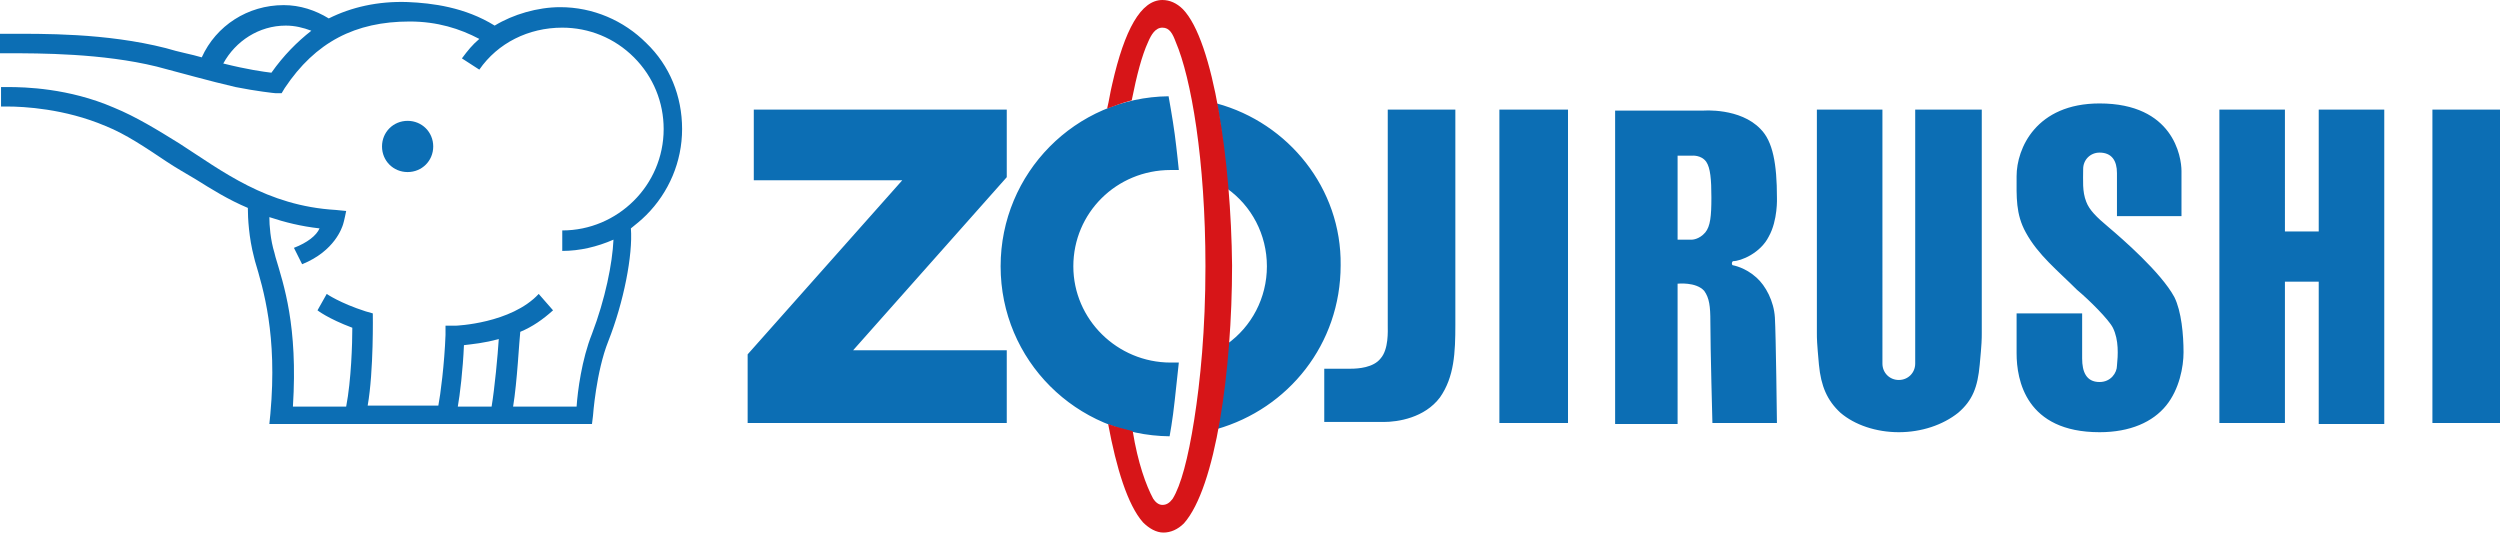 <?xml version="1.0" ?>
<svg xmlns="http://www.w3.org/2000/svg" viewBox="2.4 1.9 244.1 52">
	<path d="M100.7 12.6v6.6l-15 16.9h15v7.1H75.4v-6.7l15.1-17H76v-6.9zm54.8 0h-6.7v30.6h6.7zM173.9 29c-1.1-1-2.3-1.2-2.3-1.2s-.1 0-.1-.2c0-.1.1-.2.1-.2.8 0 2.7-.8 3.5-2.4.9-1.6.8-3.8.8-3.8 0-3.3-.4-5.5-1.6-6.7-2-2.1-5.6-1.8-5.6-1.8h-8.6v30.6h6.1V29.6s1.8-.2 2.6.7c.5.7.6 1.5.6 3 0 2.6.2 9.9.2 9.9h6.3s-.1-8.7-.2-10.3c-.1-1.6-.9-3.1-1.8-3.9m-4.4-7.8c0 1.8-.1 2.8-.6 3.4-.6.7-1.3.7-1.3.7h-1.4v-8.2h1.4s.9-.1 1.4.6c.4.6.5 1.7.5 3.5m19.9-8.6v24.8c0 .9-.7 1.6-1.6 1.6s-1.6-.7-1.6-1.6V12.6h-6.4v21.8c0 .6 0 .9.2 3.1.2 2.1.8 3.5 2.1 4.7 1.4 1.2 3.5 1.9 5.7 1.9s4.3-.7 5.8-1.9c1.4-1.2 1.9-2.5 2.1-4.7.2-2.1.2-2.5.2-3.1V12.6zm39.4 0v11.9h-3.3V12.6h-6.4v30.6h6.4V29.4h3.3v13.9h6.4V12.6zm17.7 0h-6.6v30.6h6.6zm-108.6 0v21.1c0 .5.1 2.3-.7 3.2-.7.9-2.2 1-2.9 1h-2.6v5.2h5.8c1.4 0 4-.4 5.5-2.4 1.4-2 1.5-4.4 1.5-7.1v-21zm76.8 18.3c-1.3-2.4-5.1-5.7-6.4-6.8-1.2-1-1.9-1.7-2.2-2.5-.4-1-.3-2.1-.3-3.2 0-.9.7-1.6 1.6-1.6 1.2 0 1.7.8 1.7 2V23h6.3v-4.4c0-1.4-.8-6.6-8-6.6-6.2 0-8.1 4.4-8.1 7.1 0 2-.1 3.7.9 5.5 1.2 2.2 3.1 3.7 5 5.6 1.2 1 3.1 2.9 3.5 3.7.6 1.2.5 2.7.4 3.7 0 .7-.6 1.6-1.7 1.6-1.3 0-1.7-1-1.7-2.3v-4.4h-6.4v3.9c0 2.6.9 7.7 8.1 7.7 3 0 5.2-1 6.5-2.6s1.7-3.8 1.7-5.2c0-1.7-.2-4-.9-5.4m-97.2 6.4h-.8c-5.2 0-9.5-4.2-9.5-9.4s4.2-9.4 9.5-9.4h.8s-.2-2-.4-3.5-.6-3.7-.6-3.7c-9.1.1-16.4 7.5-16.4 16.6 0 9.2 7.4 16.5 16.5 16.6 0 0 .3-1.6.5-3.5s.4-3.7.4-3.7m3.7-25.3c.5 2.5.8 5.4 1 8.3 2.4 1.7 3.9 4.5 3.9 7.6s-1.5 5.9-3.9 7.6c-.2 2.9-.6 5.8-1 8.3 7-2 12.1-8.3 12.1-16 .1-7.5-5.1-13.9-12.1-15.8" fill="#0c6eb4"/>
	<path d="M117.9 2.8c-.6-.6-1.3-.9-2-.9-2.1 0-3.7 2.9-4.9 8.2-.2.8-.3 1.6-.5 2.4.8-.3 1.6-.6 2.4-.8.5-2.5 1-4.4 1.6-5.7.3-.7.7-1.4 1.4-1.4s1 .6 1.3 1.4c1.5 3.5 2.9 11.5 2.9 21.9 0 6.2-.5 11.2-1.1 15s-1.3 6.4-2.1 7.7c-.3.4-.6.6-1 .6s-.7-.3-.9-.6c-.7-1.3-1.5-3.5-2-6.6-.8-.2-1.6-.4-2.4-.7.8 4.3 1.9 7.9 3.4 9.6.6.6 1.3 1 2 1s1.4-.3 2-.9c3.1-3.5 4.7-14.9 4.7-25.2-.1-10.1-1.8-21.9-4.8-25" fill="#d71518"/>
	<g fill="#0c6eb4">
		<path d="M42.2 18.7c1.4 0 2.5-1.1 2.5-2.5s-1.1-2.5-2.5-2.5-2.5 1.1-2.5 2.5 1.1 2.5 2.5 2.5"/>
		<path d="M2.4 12.3h.7c1.6 0 5.6.2 9.6 1.9 2 .8 3.9 2.1 6 3.5.9.6 1.8 1.1 2.8 1.7 1.6 1 3.2 2 5.1 2.8 0 1 .1 2.9.6 4.8l.1.4c.8 2.7 2.2 7.2 1.5 14.9l-.1 1h31.5l.1-.8s.3-4.3 1.5-7.3c1.5-3.8 2.4-8.4 2.2-11 .5-.4 1-.8 1.5-1.3 2.2-2.2 3.5-5.2 3.5-8.4s-1.2-6.2-3.5-8.4c-2.2-2.2-5.2-3.5-8.4-3.5-2.2 0-4.6.7-6.4 1.8-2.9-1.8-6.1-2.2-8.5-2.3-2.9-.1-5.5.5-7.7 1.6-1.3-.8-2.8-1.3-4.4-1.3-3.5 0-6.6 2-8 5.1-1-.3-2.2-.5-3.5-.9C12.7 5.1 6.5 5.2 3.1 5.2h-.7v1.9h.7c3.2 0 9.3 0 14.6 1.3 2.3.6 5.1 1.4 7.7 2 2 .4 3.8.6 3.9.6h.6l.3-.5C33.2 6 37.1 4 42.4 4c2.7 0 4.9.7 6.8 1.7-.7.6-1.1 1.1-1.7 1.9l1.7 1.1C51 6.1 54 4.6 57.3 4.6c2.6 0 5.1 1 7 2.9s2.9 4.4 2.9 7c0 5.5-4.5 9.9-9.9 9.9v2c1.7 0 3.4-.4 5-1.1-.1 2.3-.8 5.8-2.1 9.2-1 2.5-1.4 5.6-1.5 7.1h-6.2c.4-2.4.6-6.5.7-7.3 1.2-.5 2.2-1.2 3.2-2.1L55 30.6c-2.7 2.9-8.1 3.1-8.1 3.1h-1v.9c-.1 2.8-.5 5.9-.7 6.9h-6.9c.6-3.4.5-9 .5-9l-.7-.2c-2.5-.8-3.8-1.7-3.8-1.7l-.9 1.6s1 .8 3.4 1.7c0 1.5-.1 5.1-.6 7.7H31c.5-7.9-.9-11.9-1.7-14.6l-.1-.4c-.4-1.3-.5-2.7-.5-3.5 1.5.5 3.1.9 4.9 1.1-.3.7-1.2 1.4-2.5 1.9l.8 1.6c3.2-1.3 3.9-3.6 4-3.9s.3-1.3.3-1.3l-1-.1c-6.8-.4-11.1-3.8-15.3-6.5-2.1-1.3-4.2-2.6-6.4-3.5-4.4-1.9-8.7-2-10.3-2h-.7v1.9zM28.9 9c-.8-.1-2.3-.3-4.7-.9 1.2-2.2 3.5-3.7 6.1-3.7.9 0 1.7.2 2.5.5C31.4 6 30.1 7.3 28.9 9m18.8 26.6c.8-.1 2-.2 3.4-.6-.1 1.6-.4 4.8-.7 6.6h-3.3c.2-1.1.5-3.6.6-6"/>
	</g>
</svg>
